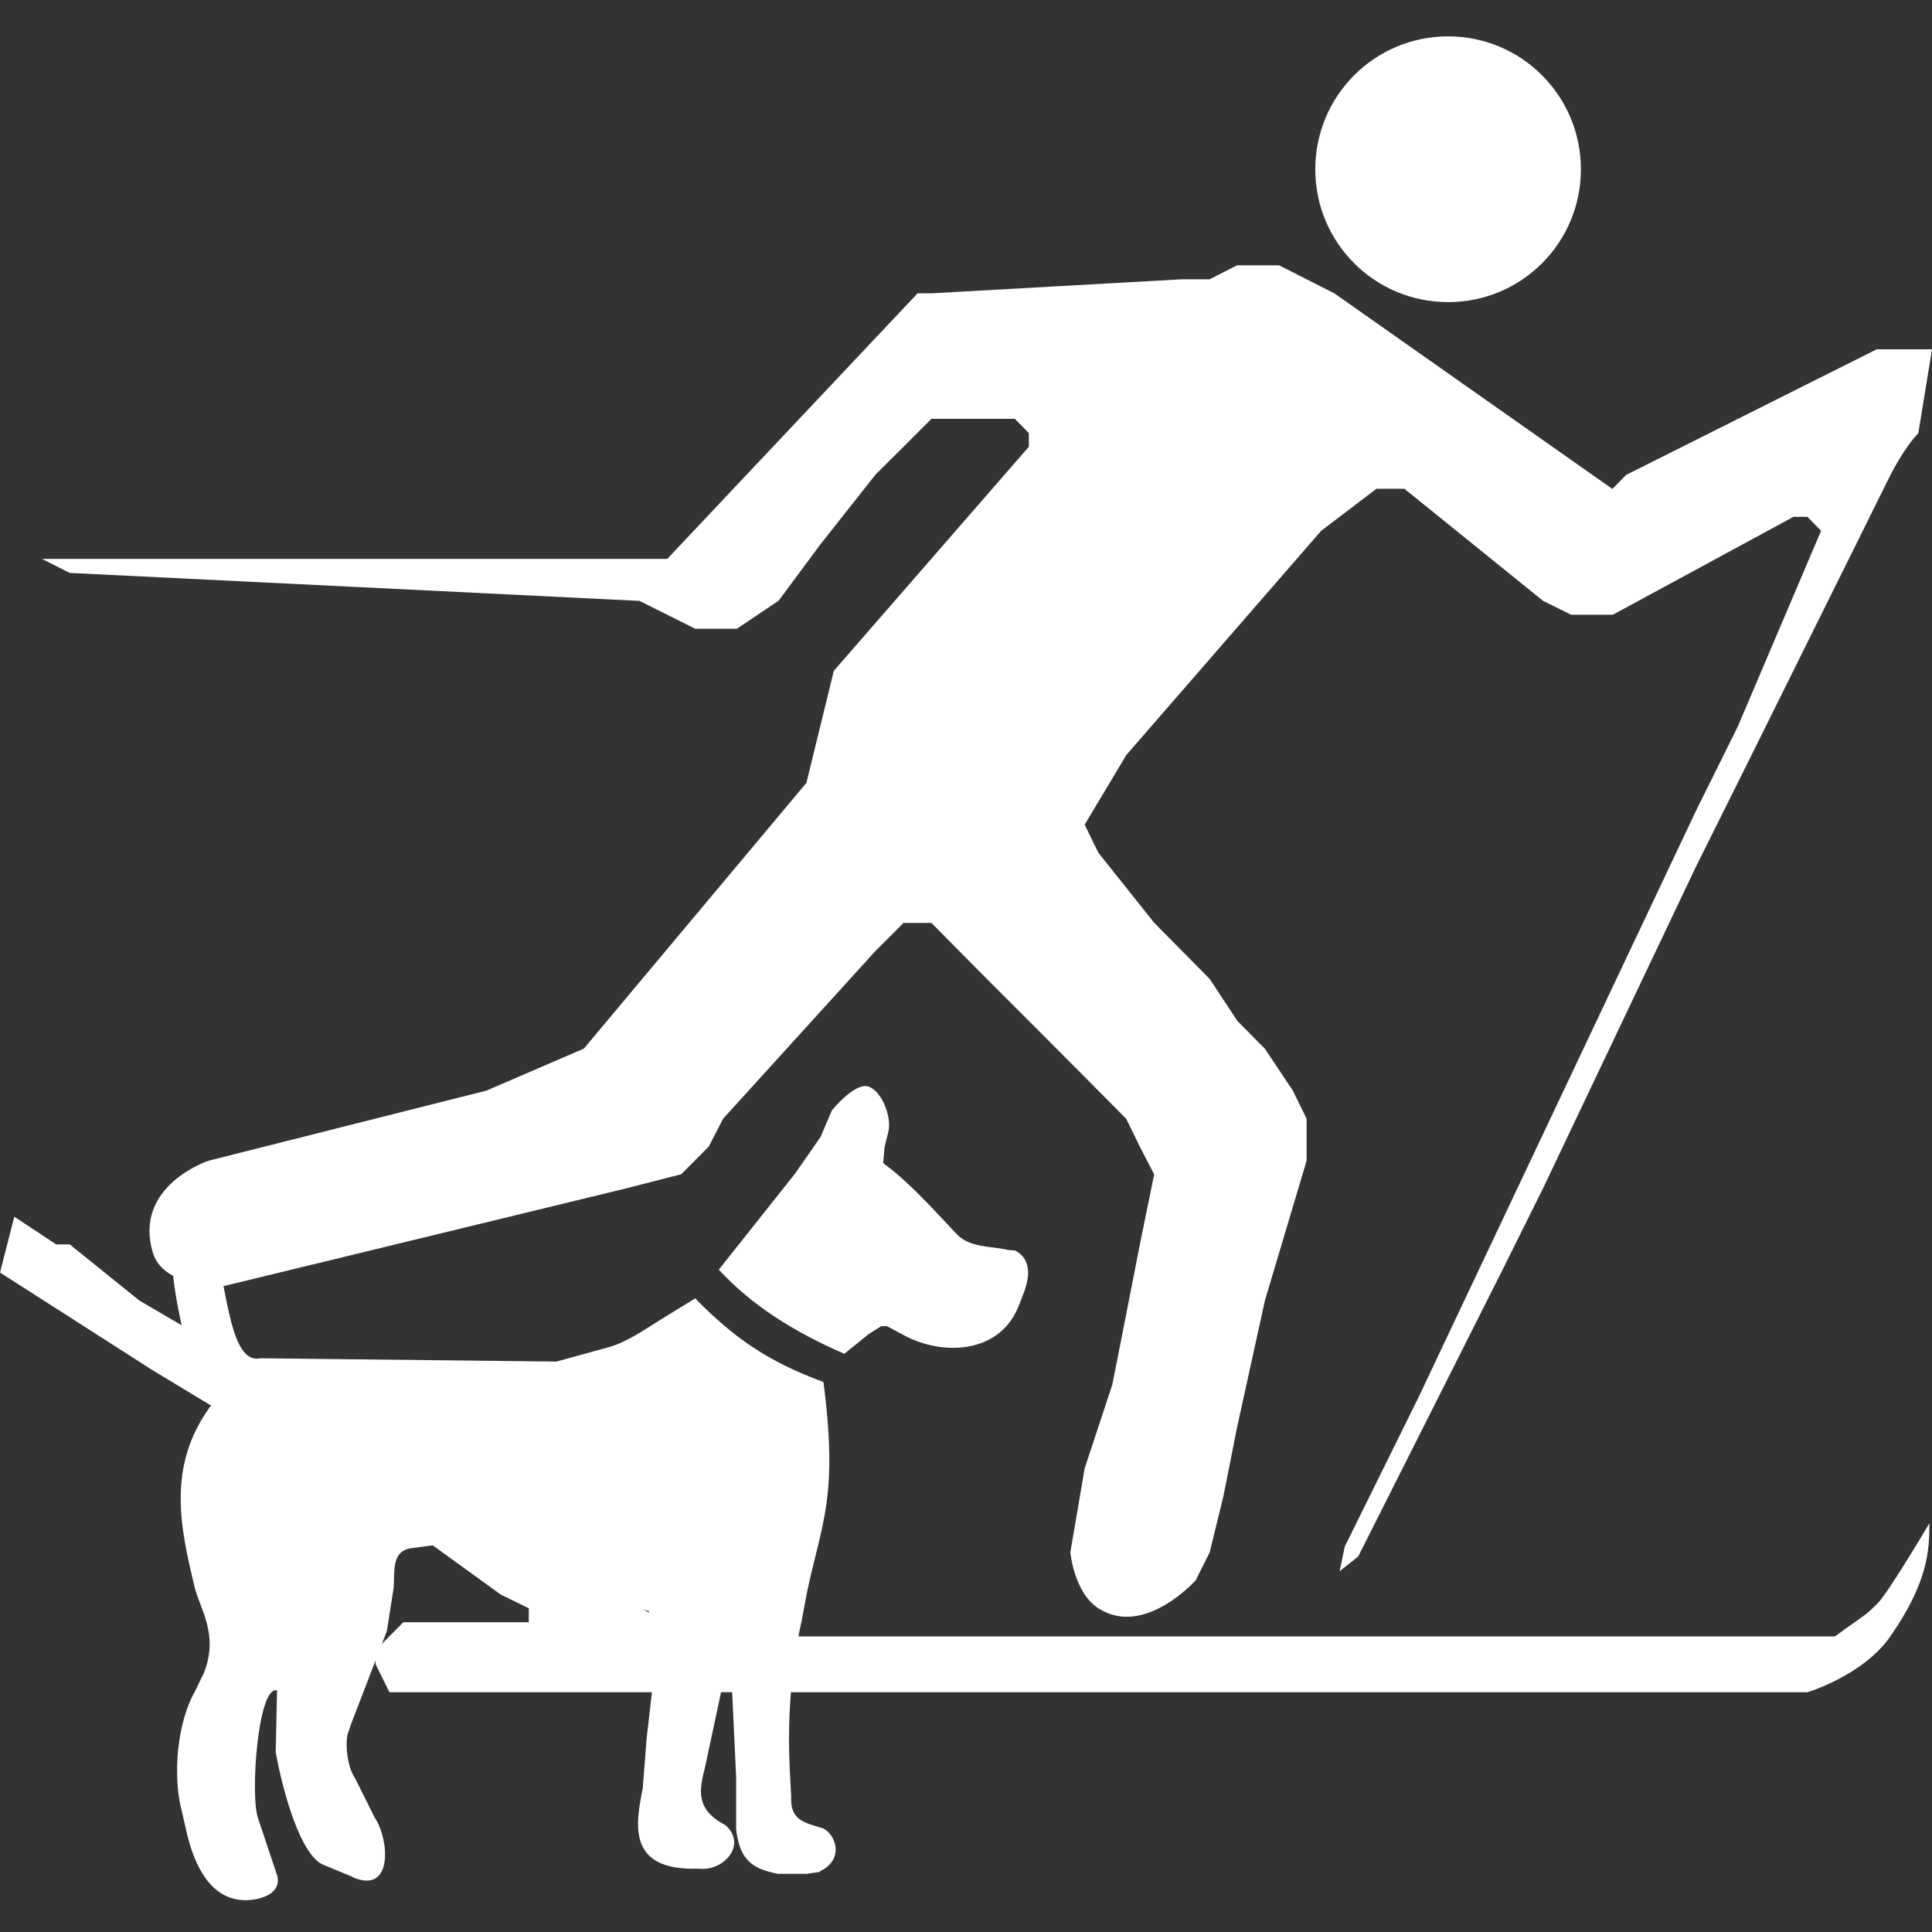 <?xml version="1.0" encoding="UTF-8" standalone="no"?><svg xmlns:dc="http://purl.org/dc/elements/1.1/" xmlns:cc="http://creativecommons.org/ns#" xmlns:rdf="http://www.w3.org/1999/02/22-rdf-syntax-ns#" xmlns:svg="http://www.w3.org/2000/svg" xmlns="http://www.w3.org/2000/svg" xmlns:sodipodi="http://sodipodi.sourceforge.net/DTD/sodipodi-0.dtd" xmlns:inkscape="http://www.inkscape.org/namespaces/inkscape" id="svg6185" version="1.1" viewBox="0 0 12.7 12.7" height="48" width="48" sodipodi:docname="100.svg" inkscape:version="0.92.3 (2405546, 2018-03-11)"><rect x="0" y="0" width="12.7" height="12.7" fill="#333333" stroke="none"/><sodipodi:namedview pagecolor="#ffffff" bordercolor="#666666" borderopacity="1" objecttolerance="10" gridtolerance="10" guidetolerance="10" inkscape:pageopacity="0" inkscape:pageshadow="2" inkscape:window-width="1408" inkscape:window-height="788" id="namedview12" showgrid="false" inkscape:zoom="4.916667" inkscape:cx="24.81356" inkscape:cy="23.18644" inkscape:window-x="433" inkscape:window-y="131" inkscape:window-maximized="0" inkscape:current-layer="layer1" /><defs id="defs6179" /><g transform="translate(0,-284.3)" id="layer1"><path d="m 12.61,287.148 0.09,-0.552 h -0.363 l -1.648,0.826 -0.09,0.092 -1.828,-1.286 -0.363,-0.184 H 8.132 l -0.181,0.092 H 7.767 l -1.643,0.092 h -0.092 L 4.386,287.974 H 0.458 0.276 l 0.182,0.092 3.746,0.184 0.182,0.091 0.184,0.092 h 0.09 0.184 l 0.274,-0.184 0.273,-0.368 0.364,-0.461 0.184,-0.183 0.184,-0.184 h 0.182 0.366 l 0.092,0.094 v 0.09 l -1.282,1.473 -0.18,0.736 -1.463,1.747 -0.64,0.276 -1.827,0.461 c 0,0 -0.498,0.164 -0.366,0.605 0.07,0.232 0.458,0.221 0.458,0.221 l 2.648,-0.643 0.367,-0.094 0.181,-0.182 0.095,-0.184 1.001,-1.102 0.184,-0.184 h 0.184 l 0.364,0.368 0.366,0.366 0.276,0.277 0.274,0.276 0.09,0.184 0.094,0.182 -0.094,0.46 -0.09,0.46 -0.091,0.461 -0.182,0.552 -0.094,0.551 c 0,0 0.024,0.265 0.184,0.368 0.302,0.195 0.64,-0.184 0.64,-0.184 l 0.092,-0.184 0.09,-0.368 0.091,-0.458 0.182,-0.829 0.274,-0.919 v -0.276 l -0.09,-0.184 -0.184,-0.276 -0.182,-0.184 -0.181,-0.275 -0.364,-0.368 -0.368,-0.462 -0.09,-0.184 0.274,-0.458 1.28,-1.473 0.364,-0.277 h 0.184 l 0.912,0.737 0.184,0.091 h 0.274 l 1.188,-0.644 h 0.091 l 0.09,0.092 -0.274,0.644 -0.274,0.644 -0.274,0.552 -1.827,3.862 -0.482,0.975 -0.034,0.162 0.122,-0.096 0.941,-1.869 0.274,-0.551 1.005,-2.114 0.367,-0.737 0.365,-0.736 0.274,-0.552 0.274,-0.553 c 0,0 0.093,-0.183 0.184,-0.274 z m -3.964,-1.735 c 0,0.482 0.39,0.873 0.873,0.873 0.483,0 0.873,-0.39 0.873,-0.873 0,-0.483 -0.39,-0.874 -0.873,-0.874 -0.483,0 -0.873,0.391 -0.873,0.874 z m 3.232,10.012 c 0,0 0.369,-0.11 0.548,-0.368 0.248,-0.357 0.257,-0.566 0.257,-0.744 0,0 -0.269,0.455 -0.339,0.525 -0.094,0.094 -0.076,0.068 -0.282,0.219 H 5.025 l -0.091,-0.184 h -0.09 l -0.274,0.092 H 4.386 l -1.006,-0.55 -0.729,-0.46 v -0.091 L 0.916,292.849 0.458,292.48 H 0.369 L 0.094,292.298 6.3575e-5,292.665 1.006,293.309 l 0.916,0.553 0.73,0.457 0.64,0.463 0.184,0.09 v 0.092 H 2.651 l -0.182,0.184 v 0.092 l 0.091,0.184 H 3.016 3.38 4.386 5.302 6.397 11.878 Z" id="path558-8" style="fill:#ffffff;fill-rule:nonzero;stroke-width:0.419;fill-opacity:1" inkscape:connector-curvature="0" /><g transform="matrix(-0.419,0,0,0.419,355.668,243.722)" style="fill:#ffffff;fill-rule:evenodd;fill-opacity:1" id="_55612264-5"><path id="_87735872-6" d="m 835.987,126.212 0.072,0.011 0.069,0.01 0.067,0.01 h 0.064 0.062 0.058 0.057 0.054 0.052 0.05 0.049 l 0.045,-0.01 0.043,-0.01 0.041,-0.01 0.039,-0.01 0.038,-0.011 0.035,-0.013 0.034,-0.013 0.032,-0.015 0.031,-0.016 0.029,-0.017 0.028,-0.018 0.025,-0.018 0.023,-0.021 0.022,-0.02 0.02,-0.023 0.02,-0.022 0.018,-0.024 0.017,-0.025 0.015,-0.026 0.027,-0.055 0.022,-0.058 0.019,-0.062 0.015,-0.065 0.012,-0.068 0.01,-0.071 v -0.074 -0.076 -0.078 -0.081 -0.083 -0.084 -0.086 -0.177 -0.089 l 0.094,-1.988 0.392,1.836 c 0.083,0.34 0.175,0.66 -0.32,0.918 -0.35,0.31 0.041,0.733 0.422,0.681 1.146,0.041 0.981,-0.722 0.877,-1.259 l -0.061,-0.784 -0.185,-1.599 0.155,-0.402 c 1.248,-0.32 2.093,-0.557 3.053,-1.073 l 0.681,0.092 c 0.32,0.052 0.238,0.413 0.269,0.65 l 0.103,0.65 0.568,1.476 0.041,0.123 c 0.041,0.104 0.031,0.505 -0.113,0.712 l -0.309,0.619 c -0.228,0.34 -0.289,1.207 0.35,0.929 h -0.011 l 0.474,-0.196 c 0.341,-0.144 0.619,-1.083 0.743,-1.764 l -0.021,-0.97 c 0.3,-0.083 0.423,1.64 0.3,2.001 l -0.3,0.897 c -0.083,0.289 0.258,0.393 0.495,0.393 0.557,0 0.805,-0.568 0.918,-1.042 l 0.083,-0.361 c 0.144,-0.547 0.072,-1.383 -0.206,-1.868 l -0.144,-0.299 c -0.238,-0.598 0.072,-1.022 0.144,-1.331 0.237,-0.97 0.433,-1.908 -0.237,-2.837 l -0.062,-0.072 c 0.032,-0.073 0.228,-0.227 0.341,-0.589 0.257,-0.825 0.485,-2.176 0.165,-2.176 l -0.217,-0.011 c -0.536,0 -0.372,2.228 -1.021,2.084 l -4.642,0.052 -0.826,-0.227 c -0.289,-0.084 -0.546,-0.269 -0.814,-0.434 l -0.537,-0.33 c -0.598,0.609 -1.135,0.991 -2.012,1.311 -0.237,1.815 0.031,2.218 0.258,3.3 l 0.083,0.444 c 0.175,0.774 0.227,1.579 0.185,2.384 l -0.02,0.371 c 0.02,0.382 -0.206,0.413 -0.506,0.506 -0.196,0.103 -0.33,0.485 0.052,0.67 h -0.01 0.01 z" style="fill:#ffffff;fill-opacity:1" inkscape:connector-curvature="0" /><path id="_137707376-4" d="m 834.992,115.092 -0.018,0.017 -0.024,0.017 -0.049,0.038 -0.05,0.039 -0.052,0.042 -0.052,0.045 -0.052,0.047 -0.054,0.048 -0.053,0.05 -0.054,0.051 -0.054,0.052 -0.106,0.106 -0.052,0.053 -0.052,0.053 -0.05,0.053 -0.05,0.053 -0.33,0.35 c -0.205,0.217 -0.525,0.185 -0.804,0.248 l -0.114,0.01 c -0.299,0.166 -0.205,0.497 -0.103,0.743 l 0.061,0.155 c 0.3,0.712 1.166,0.763 1.785,0.433 l 0.268,-0.144 h 0.093 l 0.196,0.124 0.381,0.309 c 0.805,-0.35 1.455,-0.763 1.97,-1.32 l -1.196,-1.506 -0.402,-0.578 -0.083,-0.196 -0.092,-0.216 c 0,0 -0.372,-0.465 -0.589,-0.372 -0.216,0.093 -0.35,0.494 -0.299,0.701 l 0.061,0.248 0.021,0.248 v 0 z" style="fill:#ffffff;fill-opacity:1" inkscape:connector-curvature="0" /></g></g></svg>